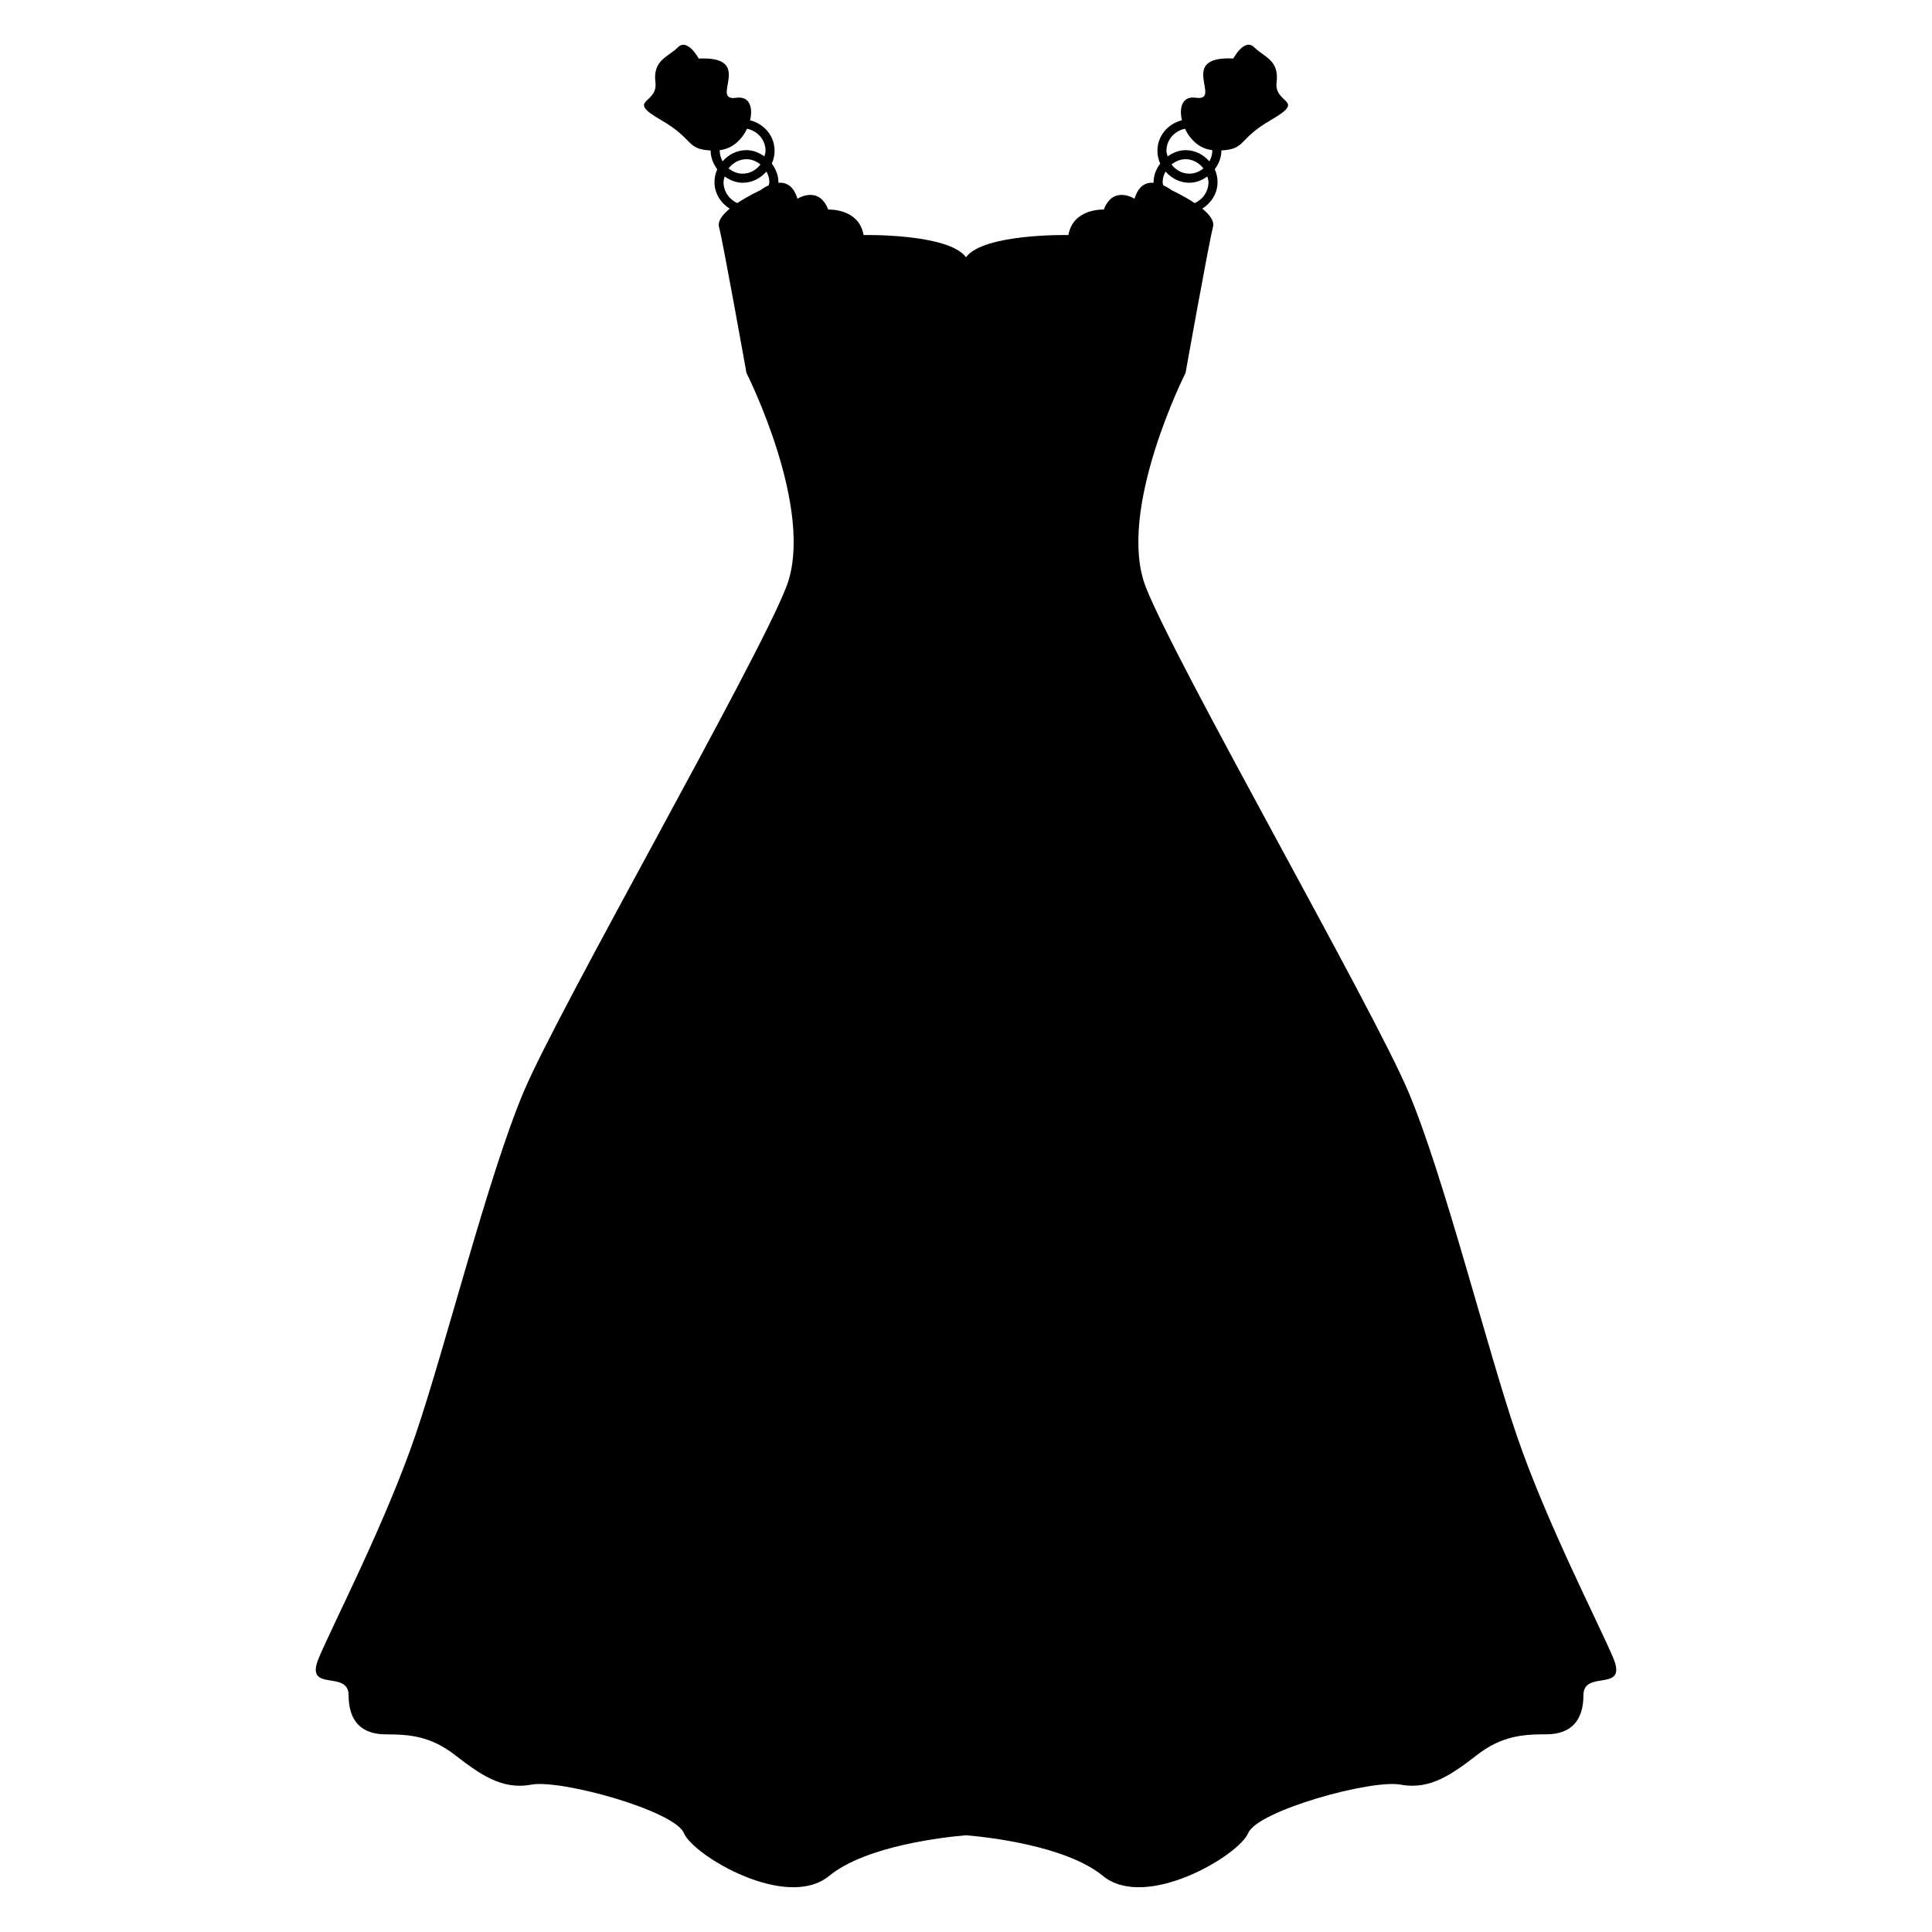 <?xml version="1.0" encoding="iso-8859-1"?>
<!-- Generator: Adobe Illustrator 17.0.0, SVG Export Plug-In . SVG Version: 6.00 Build 0)  -->
<!DOCTYPE svg PUBLIC "-//W3C//DTD SVG 1.1//EN" "http://www.w3.org/Graphics/SVG/1.1/DTD/svg11.dtd">
<svg version="1.1" id="Capa_1" xmlns="http://www.w3.org/2000/svg" xmlns:xlink="http://www.w3.org/1999/xlink" x="0px" y="0px"
	 width="64px" height="64px" viewBox="0 0 64 64" style="enable-background:new 0 0 64 64;" xml:space="preserve">
<g>
	<path d="M48.936,58.13c0.802-0.617,1.481-0.679,2.283-0.679s1.234-0.432,1.234-1.296c0-0.864,1.481-0.062,0.987-1.234
		c-0.494-1.172-2.221-4.504-3.208-7.404c-0.987-2.9-2.406-8.576-3.578-11.352s-7.712-14.19-8.699-16.72
		c-0.987-2.53,1.319-7.095,1.319-7.095s0.769-4.303,0.909-4.836c0.051-0.195-0.12-0.409-0.355-0.603
		c0.296-0.188,0.505-0.504,0.505-0.88c0-0.152-0.035-0.295-0.092-0.425c0.128-0.175,0.219-0.38,0.219-0.614
		c0-0.003-0.002-0.006-0.002-0.009c0.832-0.044,0.531-0.366,1.646-1.009c1.203-0.694,0.093-0.509,0.185-1.249
		c0.093-0.74-0.416-0.833-0.74-1.157s-0.694,0.37-0.694,0.37c-1.897-0.093-0.324,1.434-1.249,1.299
		c-0.435-0.064-0.554,0.322-0.453,0.746C38.69,4.1,38.341,4.498,38.341,4.994c0,0.152,0.035,0.295,0.092,0.425
		c-0.128,0.175-0.219,0.38-0.219,0.614c0,0.008,0.004,0.014,0.004,0.022c-0.244-0.021-0.499,0.079-0.635,0.528
		c0,0-0.709-0.453-1.018,0.359c0,0-1.018-0.051-1.172,0.844c0,0-2.806-0.058-3.393,0.735c-0.587-0.793-3.393-0.735-3.393-0.735
		c-0.154-0.895-1.172-0.844-1.172-0.844c-0.309-0.813-1.018-0.359-1.018-0.359c-0.136-0.449-0.391-0.548-0.635-0.528
		c0-0.008,0.004-0.014,0.004-0.022c0-0.234-0.091-0.438-0.219-0.614c0.058-0.131,0.092-0.273,0.092-0.425
		c0-0.496-0.35-0.894-0.811-1.009c0.101-0.424-0.018-0.81-0.453-0.746c-0.925,0.136,0.648-1.391-1.249-1.299
		c0,0-0.37-0.694-0.694-0.37s-0.833,0.416-0.74,1.157c0.093,0.74-1.018,0.555,0.185,1.249c1.115,0.643,0.815,0.965,1.646,1.009
		c0,0.003-0.002,0.006-0.002,0.009c0,0.233,0.091,0.438,0.219,0.614c-0.058,0.131-0.092,0.273-0.092,0.425
		c0,0.376,0.208,0.692,0.505,0.88c-0.235,0.194-0.406,0.408-0.355,0.603c0.14,0.532,0.909,4.836,0.909,4.836
		s2.306,4.566,1.319,7.095c-0.987,2.53-7.527,13.944-8.699,16.72s-2.591,8.453-3.578,11.352c-0.987,2.9-2.715,6.231-3.208,7.404
		c-0.494,1.172,0.987,0.37,0.987,1.234c0,0.864,0.432,1.296,1.234,1.296s1.481,0.062,2.283,0.679
		c0.802,0.617,1.542,1.172,2.53,0.987c0.987-0.185,4.751,0.864,5.059,1.604s3.393,2.582,4.812,1.419
		c1.236-1.013,3.874-1.291,4.535-1.346c0.661,0.055,3.299,0.333,4.535,1.346c1.419,1.163,4.504-0.679,4.812-1.419
		s4.072-1.789,5.059-1.604C47.394,59.303,48.134,58.747,48.936,58.13z M39.254,4.265c0.167,0.355,0.479,0.663,0.901,0.708
		c0,0.007,0.004,0.013,0.004,0.021c0,0.129-0.04,0.244-0.097,0.351c-0.194-0.223-0.471-0.371-0.789-0.371
		c-0.225,0-0.422,0.086-0.594,0.207c-0.016-0.061-0.038-0.12-0.038-0.186C38.641,4.627,38.907,4.335,39.254,4.265z M39.865,5.579
		c-0.13,0.103-0.286,0.174-0.465,0.174c-0.245,0-0.453-0.124-0.592-0.305c0.13-0.103,0.286-0.174,0.465-0.174
		C39.517,5.274,39.726,5.398,39.865,5.579z M38.611,5.683c0.194,0.223,0.471,0.371,0.789,0.371c0.225,0,0.422-0.086,0.594-0.207
		c0.016,0.061,0.038,0.12,0.038,0.186c0,0.311-0.189,0.577-0.457,0.694c-0.365-0.244-0.757-0.422-0.757-0.422
		s-0.119-0.093-0.283-0.167c-0.005-0.036-0.021-0.067-0.021-0.104C38.514,5.904,38.554,5.789,38.611,5.683z M23.841,4.994
		c0-0.007,0.004-0.014,0.004-0.021c0.421-0.046,0.734-0.353,0.901-0.708c0.346,0.07,0.613,0.362,0.613,0.729
		c0,0.066-0.022,0.125-0.038,0.186c-0.172-0.12-0.369-0.207-0.594-0.207c-0.318,0-0.595,0.148-0.789,0.371
		C23.882,5.238,23.841,5.123,23.841,4.994z M25.192,5.448c-0.139,0.181-0.347,0.305-0.592,0.305c-0.178,0-0.335-0.071-0.465-0.174
		c0.139-0.181,0.347-0.305,0.592-0.305C24.906,5.274,25.063,5.345,25.192,5.448z M25.465,6.138
		c-0.164,0.075-0.283,0.167-0.283,0.167s-0.392,0.178-0.757,0.422c-0.268-0.117-0.457-0.383-0.457-0.694
		c0-0.066,0.022-0.125,0.038-0.186c0.172,0.12,0.369,0.207,0.594,0.207c0.318,0,0.595-0.148,0.789-0.371
		c0.057,0.106,0.097,0.222,0.097,0.351C25.486,6.07,25.47,6.102,25.465,6.138z"/>
</g>
</svg>
